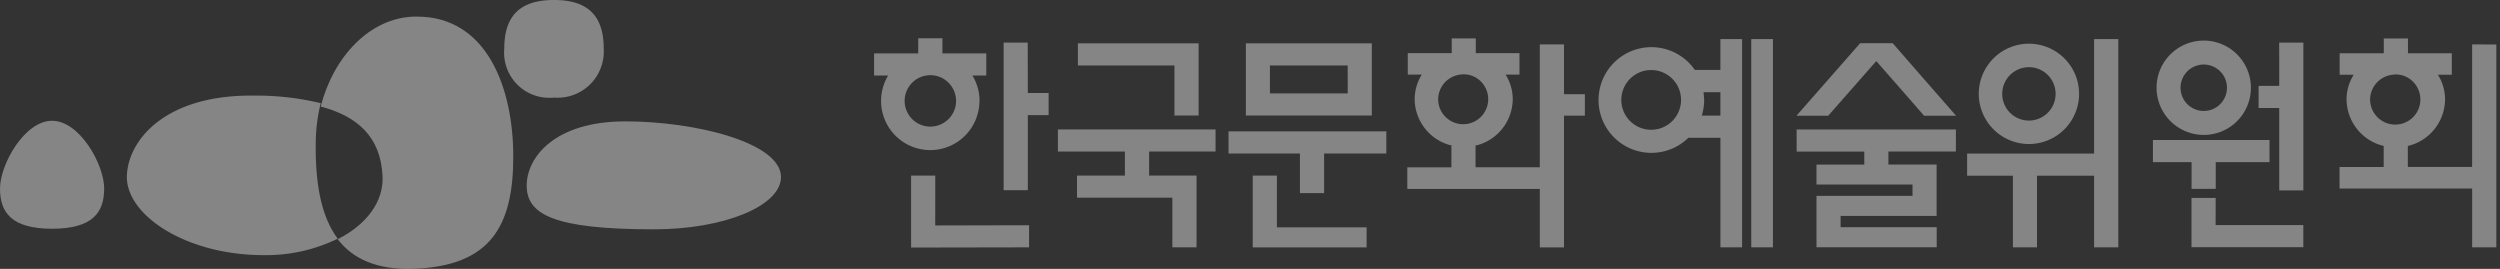 <svg xmlns="http://www.w3.org/2000/svg" width="186" height="20.003" viewBox="0 0 186 20.003">
    <rect x="0" y="0" width="186" height="20.003" fill="#333333" stroke="none"/>
    <defs>
        <style>
            .cls-3{fill:#fff}
        </style>
    </defs>
    <g id="ci" transform="translate(-867 -1309)">
        <path id="사각형_109" fill="none" d="M0 0H186V20H0z" transform="translate(867 1309)"/>
        <g id="그룹_64" opacity="0.4" transform="translate(397.069 880.029)">
            <path id="패스_70" d="M517.613 431.077c-3.293.085-6.007 2.953-6.963 6.693 2.687.708 4.465 2.215 4.6 5.19.088 1.877-1.184 3.593-3.338 4.678 1.11 1.45 2.9 2.307 5.7 2.2 5.669-.222 7.364-3.165 7.364-8.344 0-5.114-1.959-10.416-7.163-10.417h-.2" class="cls-3" transform="translate(-16.857 -0.871)"/>
            <path id="패스_71" d="M486.036 447.754c-.1 2.96 4.44 5.919 10.147 5.919a12.151 12.151 0 0 0 5.543-1.224c-1.337-1.783-1.692-4.448-1.633-7.338a12.467 12.467 0 0 1 .366-2.744 20.6 20.6 0 0 0-5-.563h-.215c-6.413 0-9.112 3.339-9.206 5.951" class="cls-3" transform="translate(-6.666 -5.721)"/>
            <path id="패스_72" d="M535.314 432.6a3.361 3.361 0 0 0 3.7 3.631 3.436 3.436 0 0 0 3.7-3.631c0-2.283-1-3.63-3.7-3.63s-3.7 1.348-3.7 3.63" class="cls-3" transform="translate(-27.866 0)"/>
            <path id="패스_73" d="M469.931 449.869c0 1.79.866 2.99 3.875 2.99s3.876-1.2 3.876-2.99-1.821-5.043-3.876-5.043-3.875 3.253-3.875 5.043" class="cls-3" transform="translate(0 -6.87)"/>
            <path id="패스_74" d="M538.323 449.857c0 2.126 1.96 3.252 9.459 3.252 5.223 0 9.4-1.725 9.46-3.85V449.207c-.019-2.559-6.4-4.131-11.588-4.131-5.225 0-7.332 2.653-7.332 4.78" class="cls-3" transform="translate(-29.205 -7.076)"/>
            <path id="패스_75" d="M756.438 454.793h-1.8v3.666h8.321v-1.646h-6.525z" class="cls-3" transform="translate(-121.66 -11.098)"/>
            <path id="패스_76" d="M585.558 438.489a1.913 1.913 0 1 1 1.911 1.912 1.911 1.911 0 0 1-1.911-1.912m5.573 0a3.633 3.633 0 0 0-.531-1.889h1.033v-1.646H588.4l-.032-.008v-1.118h-1.8v1.116l-.041.011h-3.241v1.645h1.045a3.659 3.659 0 1 0 6.792 1.889" class="cls-3" transform="translate(-48.322 -2.011)"/>
            <path id="패스_77" d="M775.708 438.393a1.872 1.872 0 0 1 1.435-1.8 1.9 1.9 0 0 1 .956 0 1.87 1.87 0 1 1-2.391 1.8m7.59-4.1v9.117h-4.783v-1.56a3.593 3.593 0 0 0 2.77-3.457 3.471 3.471 0 0 0-.531-1.841h1.034v-1.6h-3.231l-.032-.008v-1.09h-1.8v1.088l-.041.01h-3.244v1.6h1.047a3.471 3.471 0 0 0-.532 1.841 3.592 3.592 0 0 0 2.763 3.456v1.564h-3.283v1.605h9.865v4.374h1.8V434.3z" class="cls-3" transform="translate(-129.441 -2.019)"/>
            <path id="패스_78" d="M735.6 443.149h-9.449v1.646h3.406v5.33h1.793v-5.33h4.25v5.33h1.8v-15.494h-1.8z" class="cls-3" transform="translate(-109.866 -2.752)"/>
            <path id="패스_79" d="M730.234 436.447a1.986 1.986 0 1 1-1.987 1.985 1.991 1.991 0 0 1 1.987-1.985m0 5.717a3.732 3.732 0 1 0-3.732-3.731 3.735 3.735 0 0 0 3.732 3.731" class="cls-3" transform="translate(-109.351 -2.478)"/>
            <path id="패스_80" d="M601.792 434.63H600v10.98h1.8v-5.588h1.547v-1.647H601.8z" class="cls-3" transform="translate(-55.398 -2.487)"/>
            <path id="패스_81" d="M589.885 451.959h-1.8v5.355l8.778-.016v-1.645l-6.981.016z" class="cls-3" transform="translate(-50.369 -9.925)"/>
            <path id="패스_82" d="M607.169 447.744h4.986v1.788h-3.563v1.645h7.093v3.693h1.8v-5.339h-3.529v-1.788h4.944V446.1h-11.731z" class="cls-3" transform="translate(-58.531 -7.498)"/>
            <path id="패스_83" d="M629.307 447.738h5.312v2.946h1.8v-2.946h4.628v-1.648h-11.74z" class="cls-3" transform="translate(-67.973 -7.346)"/>
            <path id="패스_84" d="M634.182 451.959h-1.8v5.341h8.473v-1.492h-6.675z" class="cls-3" transform="translate(-69.248 -9.925)"/>
            <path id="패스_85" d="M703.009 447.746h5.033v.968h-3.558v1.486h7.146v.841h-7.144v3.824h8.945v-1.492h-7.151v-.839h7.144v-3.825h-3.586v-.968h5.02V446.1h-11.849z" class="cls-3" transform="translate(-99.408 -7.498)"/>
            <path id="사각형_59" d="M0 0H1.612V15.493H0z" class="cls-3" transform="translate(600.225 431.879)"/>
            <path id="패스_86" d="M686.33 440.326h-1.385l.01-.034a3.882 3.882 0 0 0 .168-1.134l-.045-.575h1.252zm-5.149 1.052a2.222 2.222 0 1 1 2.222-2.221 2.223 2.223 0 0 1-2.222 2.221m5.149-4.452h-1.9a3.932 3.932 0 1 0-.482 5.047h2.384v8.15h1.612v-15.492h-1.614z" class="cls-3" transform="translate(-88.402 -2.752)"/>
            <path id="패스_87" d="M707.723 434.607l-4.74 5.4h2.363l3.577-4.068.021.024s3.538 4.029 3.538 4.043h2.38c-.387-.442-4.719-5.385-4.719-5.4z" class="cls-3" transform="translate(-99.397 -2.423)"/>
            <path id="패스_88" d="M616.9 440h1.8v-5.37h-8.983v1.645h7.183z" class="cls-3" transform="translate(-59.591 -2.434)"/>
            <path id="패스_89" d="M639.087 438.352H633.3v-2.081h5.785zm1.794-3.729h-9.37v5.372h9.369v-5.374" class="cls-3" transform="translate(-68.886 -2.43)"/>
            <path id="패스_90" d="M752.61 450.824h1.8v-1.988h4v-1.648h-8.673v1.648h2.877z" class="cls-3" transform="translate(-119.628 -7.802)"/>
            <path id="패스_91" d="M764.689 436.215v1.63h-1.537v1.647h1.537v6.134h1.795V434.63h-1.8z" class="cls-3" transform="translate(-125.182 -2.487)"/>
            <path id="패스_92" d="M654.829 438.379a1.863 1.863 0 0 1 1.428-1.795 1.9 1.9 0 0 1 .952 0 1.862 1.862 0 1 1-2.38 1.795m9.362-4.081h-1.8v9.141h-4.78v-1.593h-.087a3.582 3.582 0 0 0 2.854-3.467 3.46 3.46 0 0 0-.529-1.834h1.03v-1.6h-3.218l-.032-.008v-1.085h-1.79v1.083l-.041.01h-3.23v1.6h1.042a3.46 3.46 0 0 0-.529 1.834 3.582 3.582 0 0 0 2.844 3.464h-.111v1.6h-3.281v1.605h9.858v4.35h1.8V439.6h1.554V438h-1.554z" class="cls-3" transform="translate(-77.899 -2.022)"/>
            <path id="패스_93" d="M753.712 435.9a1.727 1.727 0 1 1-1.728 1.727 1.73 1.73 0 0 1 1.728-1.727m0 5.238a3.51 3.51 0 1 0-3.512-3.511 3.516 3.516 0 0 0 3.512 3.511" class="cls-3" transform="translate(-119.821 -2.128)"/>
        </g>
    </g>
</svg>
